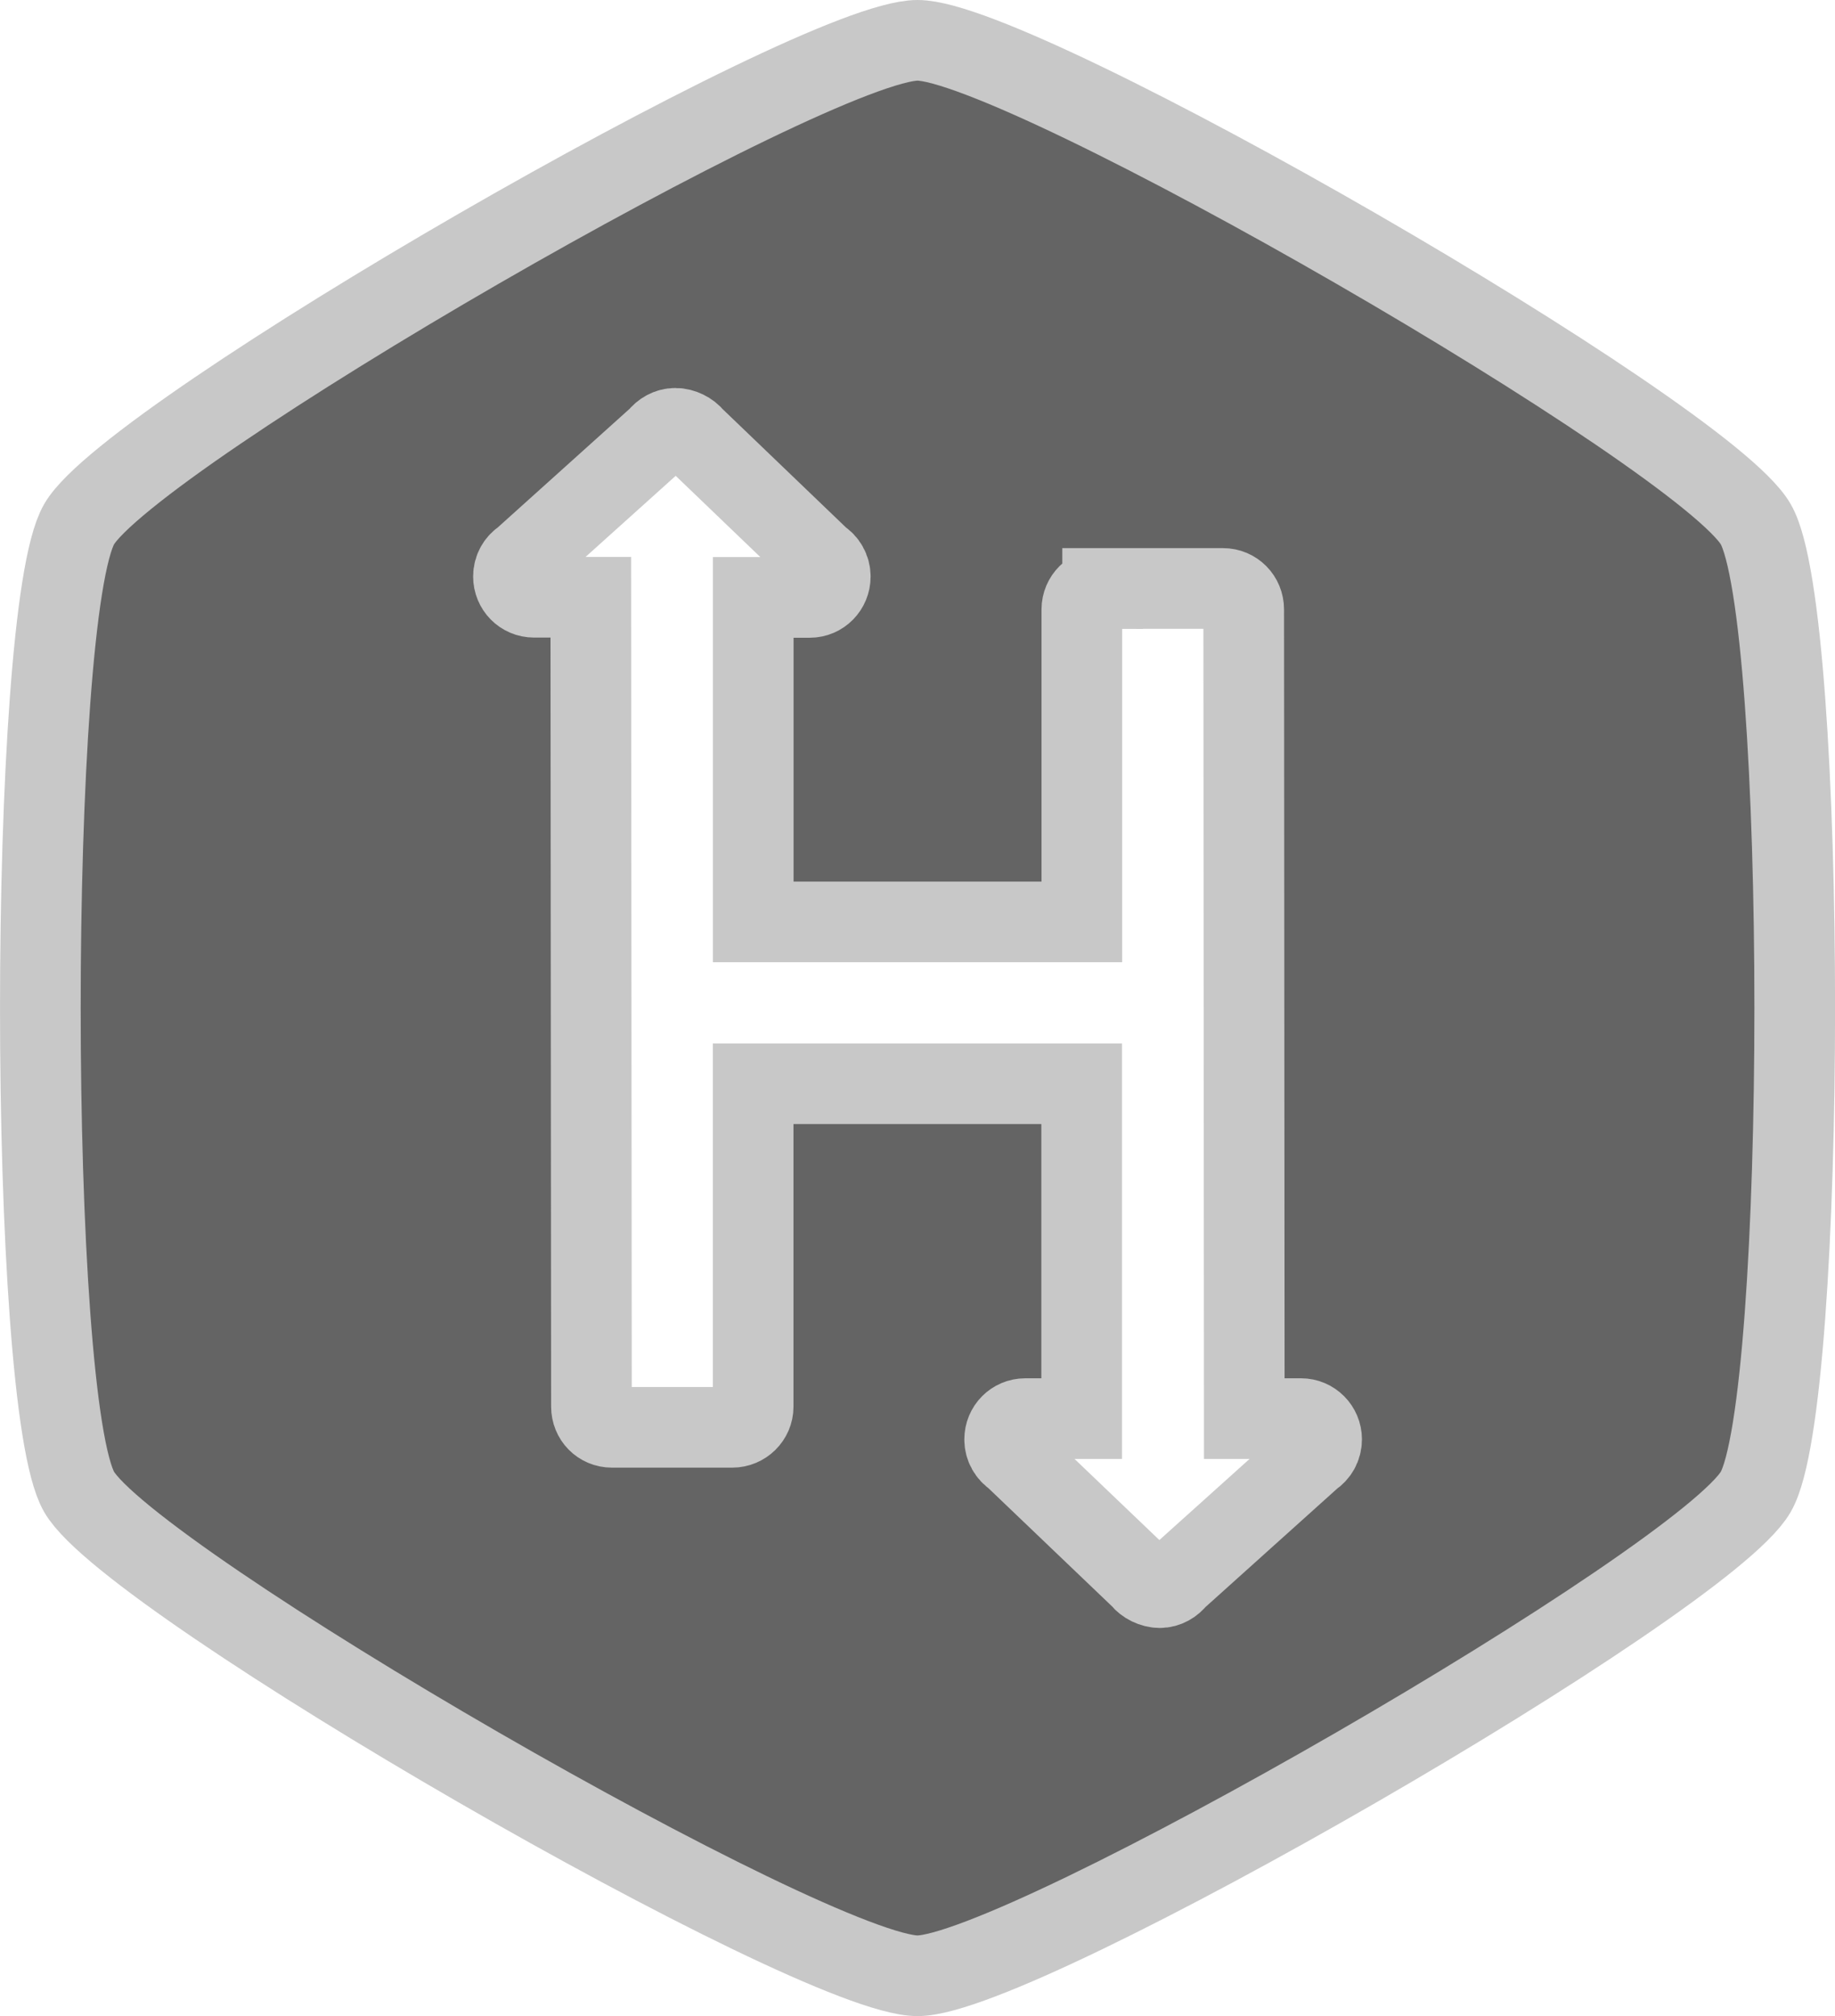 <?xml version="1.0" encoding="UTF-8" standalone="no"?>
<svg
   xmlns:dc="http://purl.org/dc/elements/1.1/"
   xmlns:cc="http://creativecommons.org/ns#"
   xmlns:rdf="http://www.w3.org/1999/02/22-rdf-syntax-ns#"
   xmlns:svg="http://www.w3.org/2000/svg"
   xmlns="http://www.w3.org/2000/svg"
   xmlns:sodipodi="http://sodipodi.sourceforge.net/DTD/sodipodi-0.dtd"
   xmlns:inkscape="http://www.inkscape.org/namespaces/inkscape"
   role="img"
   viewBox="0 0 22.751 25"
   version="1.1"
   id="svg6"
   sodipodi:docname="hackerrank.svg"
   width="22.751"
   height="25"
   inkscape:version="0.92.5 (2060ec1f9f, 2020-04-08)">
  <defs
     id="defs10" />
  <sodipodi:namedview
     pagecolor="#ffffff"
     bordercolor="#666666"
     borderopacity="1"
     objecttolerance="10"
     gridtolerance="10"
     guidetolerance="10"
     inkscape:pageopacity="0"
     inkscape:pageshadow="2"
     inkscape:window-width="1920"
     inkscape:window-height="1080"
     id="namedview8"
     showgrid="false"
     fit-margin-top="0"
     fit-margin-left="0"
     fit-margin-right="0"
     fit-margin-bottom="0"
     inkscape:zoom="9.8333333"
     inkscape:cx="-8.0479788"
     inkscape:cy="12.5"
     inkscape:window-x="0"
     inkscape:window-y="0"
     inkscape:window-maximized="0"
     inkscape:current-layer="svg6" />
  <title
     id="title2">HackerRank icon</title>
  <path
     d="m 11.376,0.5 c 1.285,0 9.75,4.886 10.392,6 0.645,1.115 0.645,10.885 0,12 -0.645,1.115 -9.105,6 -10.392,6 -1.287,0 -9.75,-4.885 -10.395,-6 -0.641,-1.115 -0.641,-10.885 0,-12 0.645,-1.114 9.11,-6 10.395,-6 z m 2.295,6.799 c -0.141,0 -0.258,0.115 -0.258,0.258 v 3.875 h -4.074 V 7.408 h 0.701 c 0.141,0 0.254,-0.115 0.254,-0.258 0,-0.094 -0.049,-0.176 -0.123,-0.221 L 8.599,5.42 c -0.049,-0.063 -0.141,-0.109 -0.226,-0.109 -0.084,0 -0.16,0.045 -0.207,0.107 l -1.68,1.512 c -0.072,0.045 -0.12,0.126 -0.12,0.218 0,0.143 0.113,0.258 0.255,0.258 h 0.704 l 0.008,10.035 c 0,0.145 0.111,0.258 0.254,0.258 h 1.492 c 0.142,0 0.259,-0.115 0.259,-0.256 v -4.004 h 4.073 v 4.152 h -0.699 c -0.143,0 -0.256,0.115 -0.256,0.258 0,0.092 0.048,0.174 0.119,0.219 l 1.579,1.51 c 0.044,0.061 0.141,0.109 0.225,0.109 0.085,0 0.159,-0.045 0.208,-0.109 l 1.679,-1.51 c 0.072,-0.045 0.12,-0.127 0.12,-0.219 0,-0.143 -0.115,-0.258 -0.255,-0.258 h -0.704 l -0.007,-10.034 c 0,-0.145 -0.114,-0.26 -0.255,-0.26 h -1.494 z"
     id="path4"
     style="fill:#646464;fill-opacity:1;stroke:#c8c8c8;stroke-opacity:1"
     inkscape:connector-curvature="0" />
</svg>
